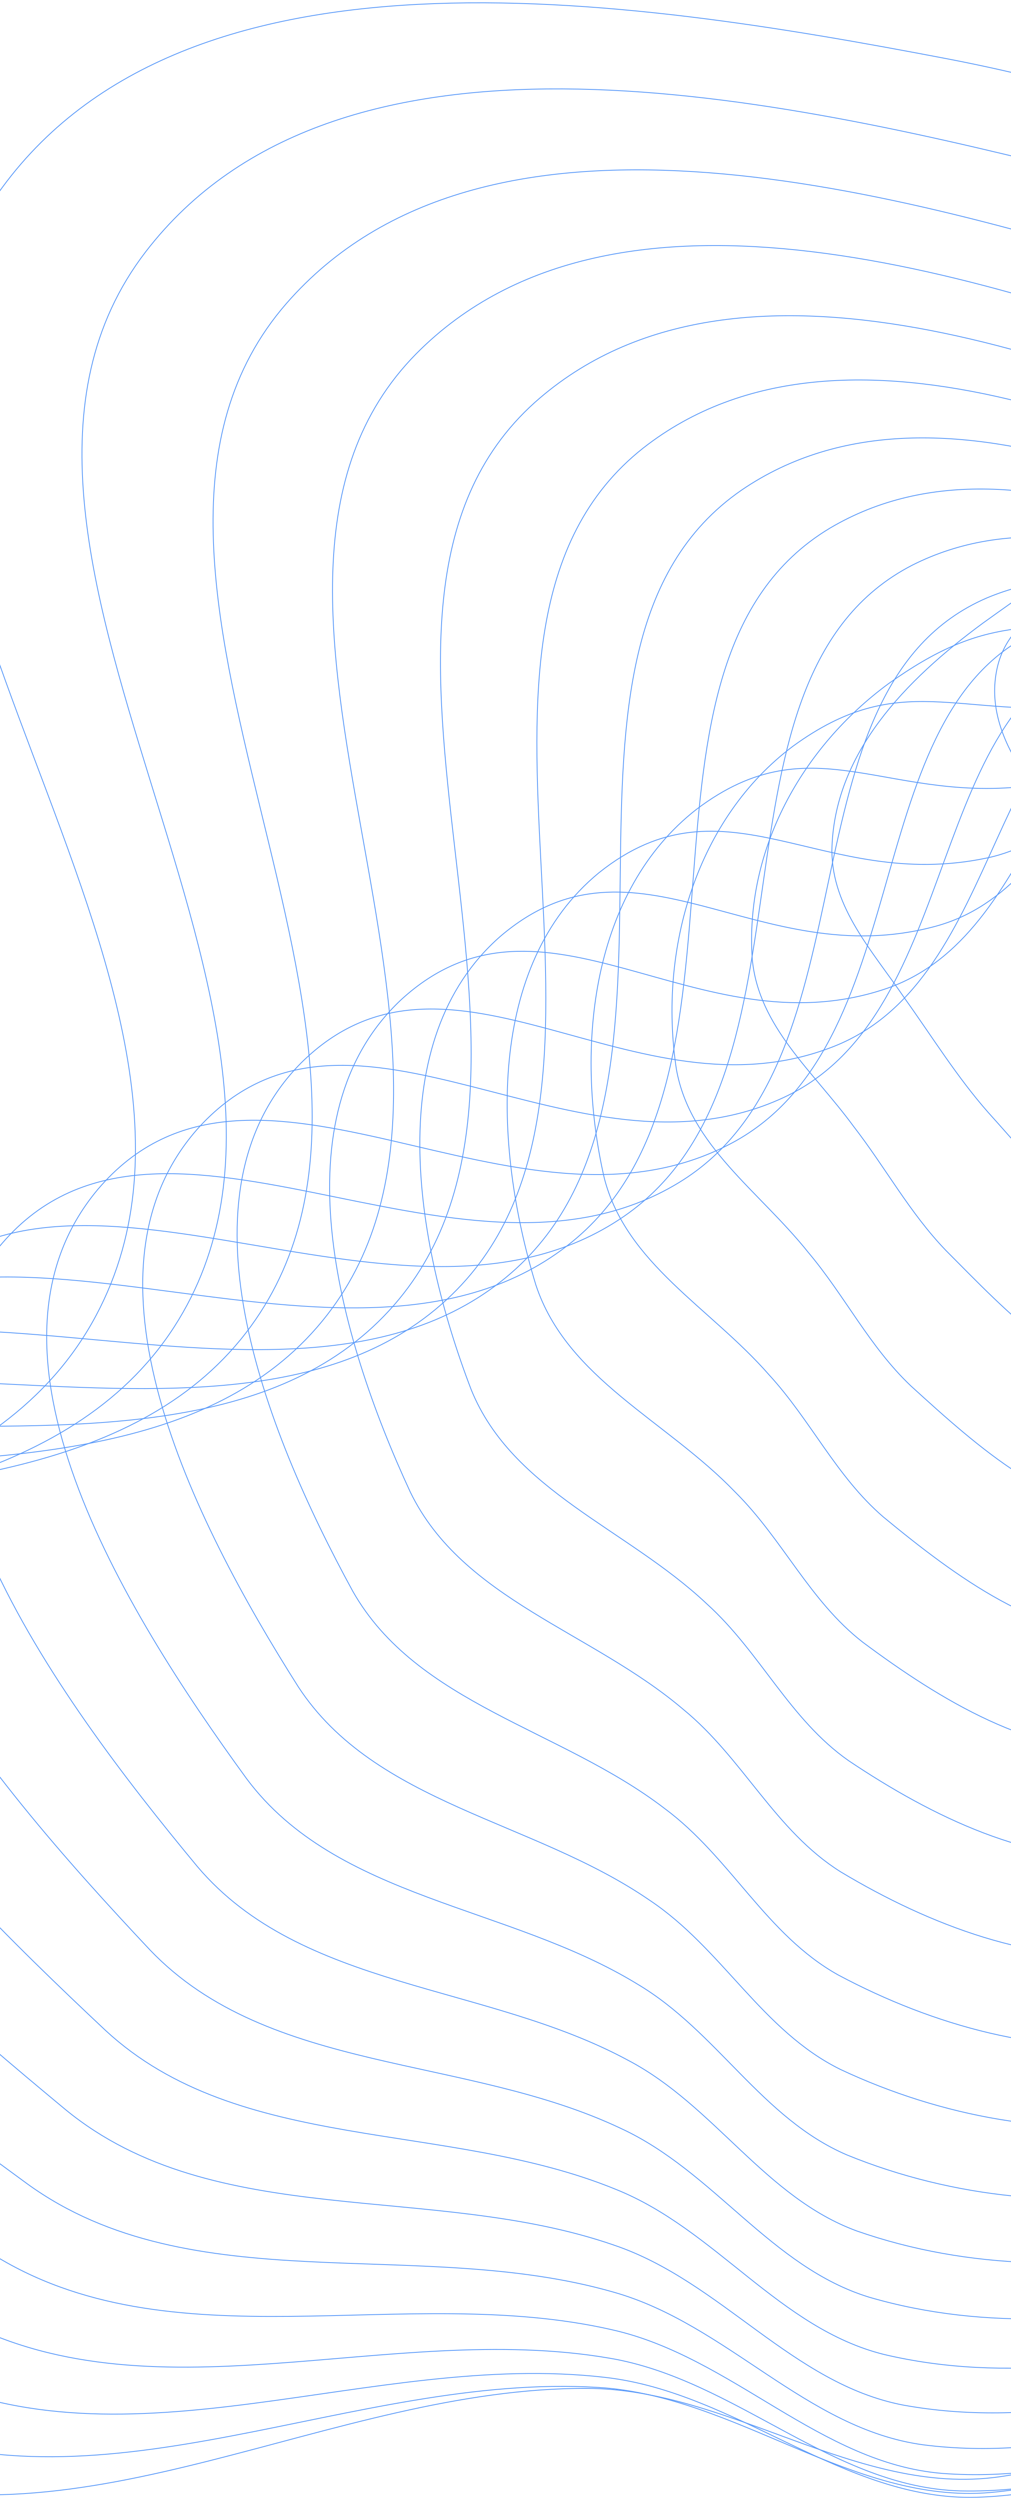 <svg width="360" height="890" viewBox="0 0 360 890" fill="none" xmlns="http://www.w3.org/2000/svg">
<g opacity="0.7">
<path fill-rule="evenodd" clip-rule="evenodd" d="M472.756 140.068C499.719 143.602 503.167 181.512 516.596 205.159C526.702 222.954 541.965 238.797 540.409 259.202C538.809 280.196 522.738 295.389 508.532 310.929C490.067 331.126 474.757 361.867 447.408 360.933C419.724 359.987 405.192 328.983 388.56 306.832C372.619 285.6 349.358 263.861 355.054 237.93C360.614 212.615 393.918 208.265 413.848 191.695C434.719 174.342 445.843 136.542 472.756 140.068Z" stroke="#136EF6" stroke-width="0.3"/>
<path fill-rule="evenodd" clip-rule="evenodd" d="M32.707 471.078C100.173 352.332 -78.764 184.349 -2.313 71.178C62.985 -25.483 222.268 -1.053 336.851 20.851C444.718 41.471 558.634 93.05 612.558 188.718C664.159 280.264 596.951 392.769 605.519 497.503C611.033 564.916 676.229 626.671 653.598 690.41C630.89 754.366 551.463 773.88 494.363 810.564C449.723 839.244 408.197 874.506 355.645 881.833C305.156 888.873 260.133 850.562 209.156 850.33C118.214 849.917 29.459 909.662 -56.498 879.961C-171.012 840.392 -363.467 779.757 -337.643 661.391C-307.447 522.984 -37.273 594.249 32.707 471.078Z" stroke="#136EF6" stroke-width="0.3"/>
<path d="M489.069 190.558C469.496 178.306 455.629 192.367 430.324 191.88C392.282 191.174 379.884 200.428 349.931 221.897C322.621 242.025 296.759 268.21 296.217 302.922C296.385 323.416 310.575 338.412 322.195 355.511C332.021 369.253 340.757 383.416 351.883 396.056C372.092 418.341 393.158 446.611 422.566 447.073C452.907 448.241 468.76 424.813 489.682 403.776C501.638 395.076 509.88 379.137 519.812 367.49C532.733 353.898 548.249 345.851 553.23 327.865C558.118 300.512 541.941 275.95 527.882 251.014C517.285 230.478 506.754 202.623 489.069 190.558Z" stroke="#136EF6" stroke-width="0.3"/>
<path d="M482.005 205.051C455.653 194.209 440.701 220.907 409.557 222.057C366.086 223.691 350.592 219.033 316.375 243.412C285.606 266.024 265.142 302.475 267.877 341.56C270.175 365.607 289.528 381.36 303.926 400.997C315.353 415.759 323.901 431.761 336.811 445.189C358.898 467.338 383.066 493.835 413.423 493.906C445.404 494.931 462.209 474.943 484.364 453.176C498.688 443.561 506.597 423.417 518.236 409.761C534.186 392.938 555.327 384.402 561.753 362.284C567.709 331.093 550.26 302.199 533.572 273.964C520.268 249.369 505.513 215.774 482.005 205.051Z" stroke="#136EF6" stroke-width="0.3"/>
<path d="M474.033 217.195C441.02 208.489 426.374 247.954 389.513 251.398C340.773 255.984 320.581 237.842 282.352 265.678C248.331 291.225 234.331 337.387 240.832 380.573C245.661 407.986 270.293 423.953 287.789 445.859C300.96 461.499 309.56 479.401 324.375 493.45C348.388 515.317 375.518 539.784 406.872 539.352C440.568 540.048 458.759 523.303 482.122 500.599C498.739 489.774 505.865 465.424 519.008 449.533C537.65 429.101 564.392 419.412 571.803 392.953C578.401 357.728 559.136 324.584 539.406 293.28C522.906 264.881 503.253 225.955 474.033 217.195Z" stroke="#136EF6" stroke-width="0.3"/>
<path d="M464.974 226.514C425.475 220.662 412.536 272.906 370.138 279.295C316.341 287.432 289.89 256.368 247.947 288.187C210.924 317.107 204.407 372.338 215.142 419.308C222.885 449.867 252.868 465.498 273.758 489.375C288.808 505.738 297.703 525.576 314.531 540.071C340.507 561.506 370.442 583.694 402.83 582.644C438.301 582.814 458.29 569.079 482.819 545.229C501.629 532.906 507.52 504.386 521.943 486.051C542.909 461.66 575.169 450.158 583.087 419.188C589.881 379.768 568.266 342.505 545.097 308.399C524.934 276.493 499.741 232.703 464.974 226.514Z" stroke="#136EF6" stroke-width="0.3"/>
<path d="M454.608 232.9C408.86 230.604 399.029 295.523 351.326 305.489C292.735 317.762 258.516 274.472 213.205 310.778C173.465 343.487 175.398 407.061 190.809 457.462C201.834 490.914 237.195 505.651 261.75 531.175C278.799 548.094 288.239 569.885 307.174 584.637C335.138 605.486 367.704 625.158 401.152 623.367C438.44 622.809 460.617 611.813 486.25 586.613C507.127 572.511 511.333 539.895 526.796 518.926C549.686 490.257 587.324 476.287 595.257 440.678C601.787 396.94 577.294 355.734 550.313 319.128C526.044 284.053 494.709 235.921 454.608 232.9Z" stroke="#136EF6" stroke-width="0.3"/>
<path d="M442.704 236.355C391.002 238.3 385.671 315.669 332.95 329.831C269.879 346.805 226.442 292.111 178.153 333.38C136.022 370.273 147.31 441.386 167.814 494.826C182.467 530.886 223.187 544.168 251.653 570.992C270.808 588.288 281.044 612.026 302.165 626.84C332.132 646.943 367.134 663.875 401.658 661.217C440.79 659.722 465.519 651.161 492.173 624.41C514.967 608.257 517.044 571.657 533.288 547.883C557.675 514.65 600.497 497.569 607.939 457.234C613.732 409.095 585.849 364.169 554.703 325.396C525.912 287.53 487.876 235.627 442.704 236.355Z" stroke="#136EF6" stroke-width="0.3"/>
<path d="M429.02 236.936C371.717 243.782 372.259 333.263 314.862 352.215C247.671 374.431 193.639 309.28 142.805 355.958C98.641 397.403 120.126 475.175 146.108 531.227C164.714 569.581 210.727 580.847 243.322 608.602C264.677 626.087 275.961 651.743 299.33 666.415C331.302 685.61 368.531 699.593 404.137 695.936C445.119 693.289 472.736 686.829 500.31 658.33C524.848 639.867 524.359 599.431 541.11 572.704C566.54 534.657 614.294 513.837 620.732 468.731C625.305 416.146 593.536 367.769 557.901 327.196C524.204 286.95 478.952 231.9 429.02 236.936Z" stroke="#136EF6" stroke-width="0.3"/>
<path d="M413.302 234.737C350.805 247.118 358.57 348.256 296.886 372.566C225.983 400.539 160.059 325.998 107.152 378.496C61.35 424.834 93.8 508.315 125.614 566.517C148.474 606.825 199.666 615.518 236.578 643.813C260.212 661.289 272.794 688.813 298.46 703.133C332.427 721.254 371.656 732.093 408.337 727.304C451.159 723.288 481.97 718.562 510.343 688.127C536.428 667.109 532.948 623.023 549.916 593.215C575.914 550.14 628.296 524.973 633.209 475.094C636.073 418.062 599.943 366.544 559.524 324.567L559.152 324.165C520.231 282.024 467.463 224.89 413.302 234.737Z" stroke="#136EF6" stroke-width="0.3"/>
<path d="M395.286 229.889C328.055 248.407 344.357 360.633 278.827 390.841C204.664 425.056 125.638 342.301 71.17 400.992C24.155 452.535 68.264 540.711 106.228 600.571C133.615 642.463 189.828 648.033 231.214 676.462C257.19 693.723 271.318 723.042 299.31 736.794C335.25 753.674 376.239 761.191 413.978 755.134C458.607 749.529 492.886 746.145 521.92 713.593C549.332 689.79 542.449 642.274 559.336 609.282C585.405 561.005 642.057 530.906 644.922 476.297C645.584 414.856 604.641 360.553 559.172 317.594C514.639 273.961 453.617 214.66 395.286 229.889Z" stroke="#136EF6" stroke-width="0.3"/>
<path d="M374.711 222.552C303.26 247.774 329.368 370.409 260.479 407.019C183.551 447.928 90.311 358.241 34.828 423.461C-12.946 480.484 43.435 572.282 87.829 633.28C119.989 676.363 181.019 678.27 227.002 706.41C255.367 723.245 271.285 754.264 301.616 767.227C339.494 782.699 381.99 786.732 420.754 779.27C467.143 771.856 505.128 769.396 534.667 734.558C563.166 707.756 552.483 657.065 568.977 620.811C594.604 567.199 655.117 531.609 655.412 472.357C653.38 406.587 607.199 349.894 556.449 306.4C506.061 261.821 436.595 201.496 374.711 222.552Z" stroke="#136EF6" stroke-width="0.3"/>
<path d="M351.329 212.913C276.216 245.367 313.35 377.624 241.632 421.104C162.475 469.121 54.015 373.882 -1.905 445.922C-49.956 508.667 19.224 602.962 70.288 664.55C107.435 708.411 173.034 706.129 223.705 733.544C254.488 749.733 272.433 782.335 305.099 794.286C344.867 808.184 388.602 808.591 428.35 799.585C476.43 790.143 518.322 788.169 548.192 750.884C577.52 720.889 562.66 667.314 578.44 627.743C603.098 568.703 667.014 527.098 664.222 463.333C659.004 393.356 607.192 334.707 550.965 291.149C494.483 246.157 416.277 185.589 351.329 212.913Z" stroke="#136EF6" stroke-width="0.3"/>
<path d="M324.904 201.184C246.736 241.354 296.054 382.342 222.08 433.121C141.266 488.619 16.693 389.298 -39.057 468.404C-86.879 537.075 -4.46 632.693 53.472 694.303C95.789 738.506 165.663 731.527 221.076 757.771C254.291 773.091 274.493 807.139 309.47 817.853C351.069 830.01 395.765 826.667 436.442 815.98C486.125 804.294 532.087 802.346 562.099 762.469C591.978 729.106 572.583 672.968 587.324 630.053C610.473 565.536 677.288 517.426 670.899 449.322C662.012 375.303 604.207 315.168 542.341 272.035C479.57 227.189 392.392 167.185 324.904 201.184Z" stroke="#136EF6" stroke-width="0.3"/>
<path d="M295.556 188.011C214.982 236.334 277.576 385.064 201.958 443.524C120.094 506.835 -21.367 404.985 -76.313 491.354C-123.379 566.117 -27.377 661.845 37.579 722.887C85.214 766.979 159.027 754.816 219.203 779.435C254.845 793.66 277.522 828.993 314.77 838.246C358.127 848.497 403.497 841.301 445.035 828.798C496.213 814.653 546.37 812.258 576.318 769.656C606.454 732.773 582.193 674.425 595.562 628.165C616.656 558.166 685.821 503.098 675.334 430.872C662.304 353.016 598.18 291.901 530.555 249.701C461.342 205.577 365.023 146.972 295.556 188.011Z" stroke="#136EF6" stroke-width="0.3"/>
<path d="M264.01 174.524C181.717 231.391 258.603 386.776 181.988 453.256C99.714 524.666 -59.284 421.908 -112.771 515.691C-158.534 596.668 -48.699 691.26 23.39 751.127C76.458 794.641 153.833 776.829 218.753 799.363C256.801 812.265 282.161 848.706 321.622 856.272C366.649 864.456 412.399 853.325 454.717 838.872C507.265 822.062 561.699 818.731 591.364 773.287C621.446 732.754 592.012 672.577 603.676 622.998C622.163 547.557 693.088 485.122 678.018 409.035C660.38 327.587 589.652 266.027 516.187 225.283C440.424 182.475 334.864 126.123 264.01 174.524Z" stroke="#136EF6" stroke-width="0.3"/>
<path d="M229.039 159.516C145.75 225.262 237.863 386.128 160.93 460.915C78.913 540.662 -98.138 438.684 -149.492 539.978C-193.392 627.249 -69.572 719.432 9.713 777.505C68.291 819.961 148.813 796.063 218.423 816.049C258.834 827.4 287.074 864.749 328.67 870.408C375.27 876.367 421.095 861.238 464.101 844.706C517.874 825.03 576.626 820.266 605.775 771.88C635.481 727.591 600.595 665.994 610.217 613.149C625.545 532.351 697.603 462.184 677.48 382.538C654.789 297.785 577.211 236.345 497.864 197.589C415.493 156.707 300.656 103.475 229.039 159.516Z" stroke="#136EF6" stroke-width="0.3"/>
<path d="M190.475 143.245C106.946 218.151 215.131 383.243 138.587 466.573C57.52 554.843 -137.967 455.386 -186.499 564.235C-227.888 657.674 -90.579 746.013 -4.055 801.678L-3.607 801.967C60.521 842.874 143.734 812.483 217.943 829.459C260.659 839.03 291.96 877.071 335.595 880.603C383.656 884.185 429.249 865.019 472.839 846.283C527.673 823.548 590.74 816.846 619.129 765.435C648.124 717.31 607.538 654.727 614.783 598.697C626.402 512.672 698.93 434.457 673.306 351.595C645.132 263.862 560.502 203.133 475.275 166.907C386.286 128.568 262.207 79.336 190.475 143.245Z" stroke="#136EF6" stroke-width="0.3"/>
<path d="M148.172 125.986C65.184 210.275 190.192 378.257 114.771 470.311C35.366 567.241 -178.795 472.088 -223.805 588.481C-262.243 688.403 -110.403 771.881 -16.728 824.469C52.952 863.329 138.365 826.07 217.045 839.577C261.988 847.142 296.515 885.641 342.077 886.833C391.476 887.891 436.525 864.671 480.581 843.611C536.295 817.633 603.631 808.486 631.005 753.986C658.943 701.97 612.442 638.859 616.979 579.752C624.342 488.675 696.646 402.148 665.096 316.451C631.032 226.101 539.194 166.696 448.131 133.548C352.561 98.377 219.346 54.028 148.172 125.986Z" stroke="#136EF6" stroke-width="0.3"/>
<path d="M102.004 108.023C20.365 201.859 162.844 371.326 89.3 472.23C12.288 577.9 -220.644 488.868 -261.426 612.74C-296.251 718.928 -130.58 796.093 -29.81 844.98C45.385 881.291 132.476 836.824 215.459 846.408C262.533 851.745 300.436 890.452 347.793 889.096C398.395 887.489 442.584 860.22 486.978 836.723C543.375 807.331 614.889 795.231 640.983 737.596C667.513 681.662 614.914 618.502 616.416 556.454C618.989 460.545 690.346 365.495 652.471 277.382C612.133 184.814 512.979 127.365 416.168 97.845C314.106 66.471 171.93 27.888 102.004 108.023Z" stroke="#136EF6" stroke-width="0.3"/>
<path d="M51.869 89.652C-27.596 193.136 132.896 362.622 62 472.444C-11.873 586.879 -263.526 505.806 -299.369 637.035C-329.99 749.386 -150.746 818.934 -43.013 863.479C37.622 896.737 125.836 844.762 212.918 849.978C262.01 852.868 303.417 891.516 352.423 887.414C404.079 883.009 447.094 851.718 491.686 825.679C548.55 792.713 624.11 777.156 648.65 716.362C673.412 656.511 614.569 593.797 612.718 528.972C609.975 428.495 679.64 324.767 635.071 234.693C588.103 140.341 481.573 85.497 379.146 60.155C270.729 33.204 119.841 1.264 51.869 89.652Z" stroke="#136EF6" stroke-width="0.3"/>
</g>
</svg>
